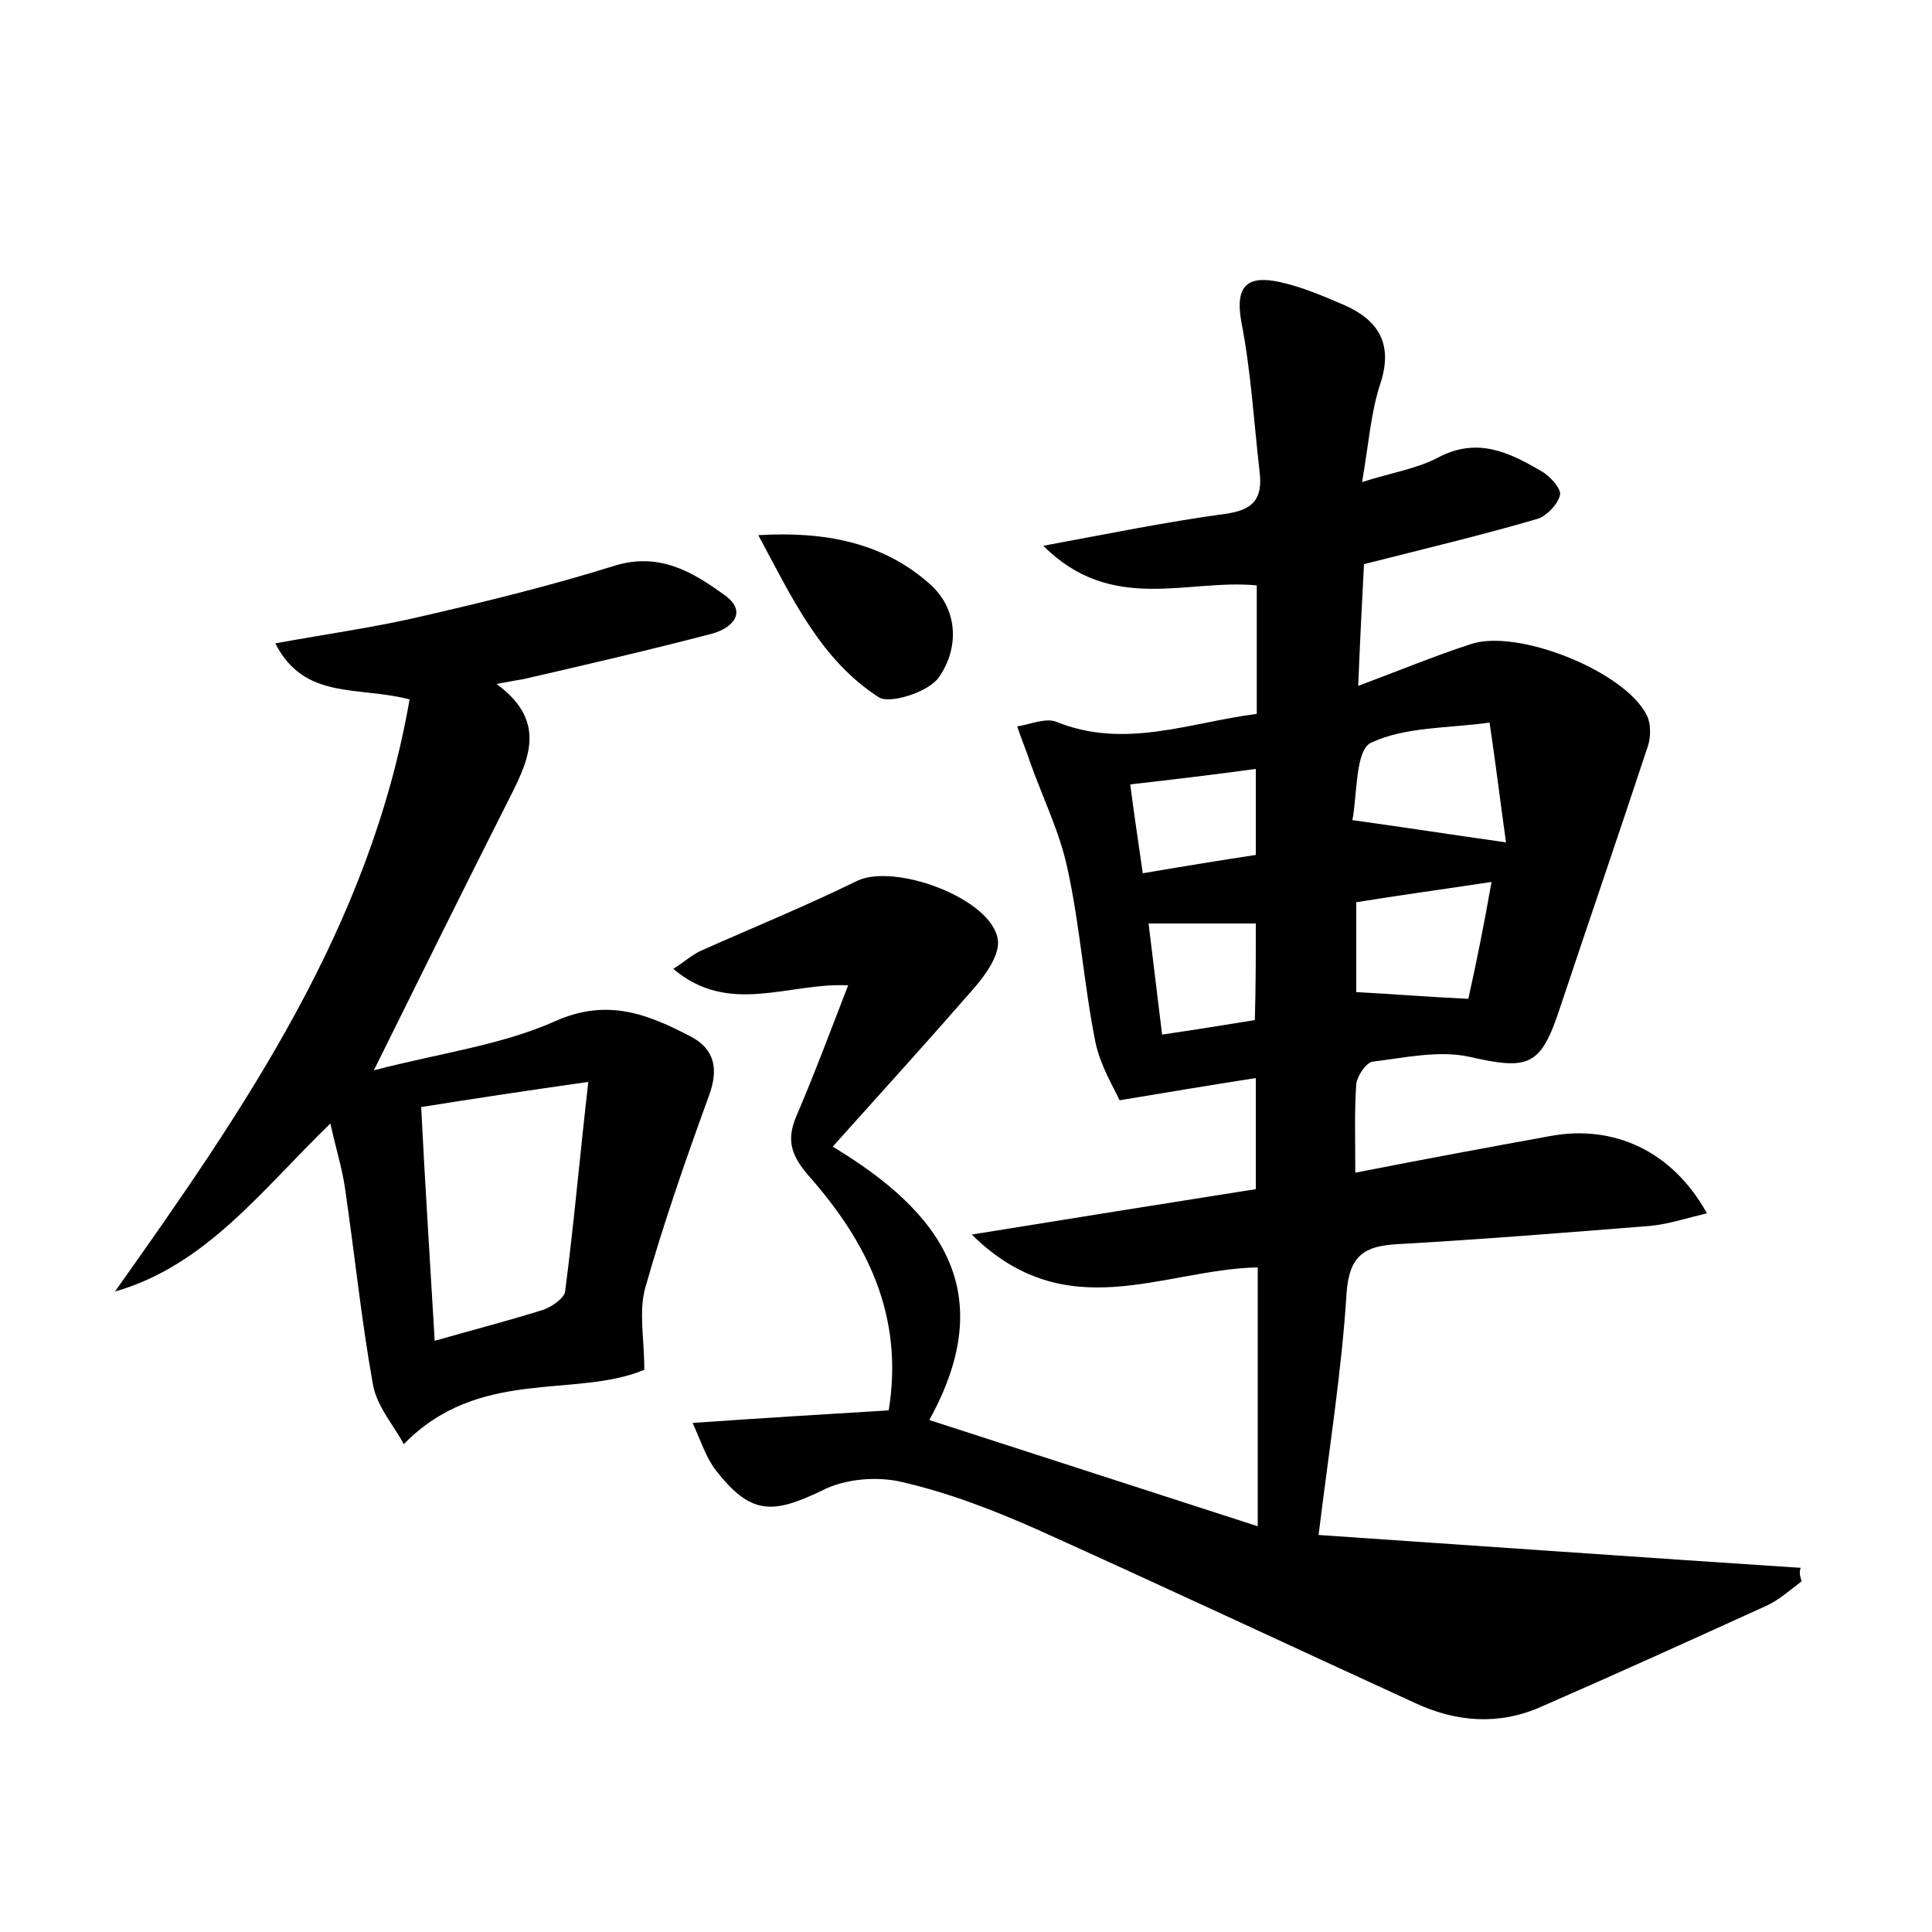 <?xml version="1.0" encoding="utf-8"?>
<!-- Generator: Adobe Illustrator 22.0.0, SVG Export Plug-In . SVG Version: 6.00 Build 0)  -->
<svg version="1.1" id="图层_1" xmlns="http://www.w3.org/2000/svg" xmlns:xlink="http://www.w3.org/1999/xlink" x="0px" y="0px"
	 viewBox="0 0 200 200" style="enable-background:new 0 0 200 200;" xml:space="preserve">
<style type="text/css">
	.st0{fill:#FFFFFF;}
</style>
<g>
	
	<path d="M186.5,163.7c-1.2,0.9-2.4,2-3.8,2.6c-7.7,3.5-15.4,7-23.2,10.4c-4.3,1.9-8.7,1.6-13-0.4c-13.1-6-26.1-12.1-39.2-18
		c-4.5-2-9.2-3.8-14-4.9c-2.6-0.6-5.9-0.3-8.2,0.9c-5.2,2.5-7.4,2.5-11-2.1c-1-1.3-1.5-2.9-2.4-4.9c7.2-0.5,13.7-0.9,20.3-1.3
		c1.6-9.9-2.3-17.5-8.3-24.3c-1.9-2.2-2.3-3.8-1.2-6.3c1.8-4.2,3.4-8.5,5.3-13.4c-6.2-0.3-12.3,3.2-18.1-1.7c1.1-0.7,2-1.5,2.9-1.9
		c5.4-2.4,10.8-4.6,16.1-7.2c3.9-1.9,14,1.8,14.6,6.1c0.2,1.5-1.2,3.5-2.3,4.8c-4.7,5.4-9.5,10.7-14.8,16.6
		c11.3,6.8,17.3,15.1,10,28.3c11.4,3.7,22.6,7.3,34,11c0-9.4,0-18,0-26.8c-9.8,0.2-19.8,6.3-29.6-3.4c10.5-1.7,19.9-3.2,29.4-4.7
		c0-3.8,0-7.3,0-11.5c-4.5,0.7-8.7,1.4-14.1,2.3c-0.6-1.3-2-3.6-2.5-6c-1.2-6-1.6-12.1-2.9-18c-0.8-3.8-2.6-7.4-3.9-11.1
		c-0.4-1.2-0.9-2.4-1.3-3.6c1.3-0.2,2.9-0.9,4-0.5c7.1,2.9,13.8,0.1,20.8-0.8c0-4.6,0-8.9,0-13.3c-7.2-0.7-15,3-22.1-4.1
		c7-1.3,12.9-2.5,18.8-3.3c3-0.4,3.9-1.6,3.6-4.3c-0.6-5.2-0.9-10.5-1.9-15.6c-0.7-3.9,0.8-4.8,4-4.1c2.3,0.5,4.6,1.5,6.7,2.4
		c3.6,1.6,5,4.1,3.7,8.1c-1,3-1.2,6.2-1.9,10.2c3.2-1,5.7-1.4,7.8-2.5c4.1-2.2,7.4-0.6,10.8,1.4c0.9,0.5,2,1.8,1.9,2.4
		c-0.2,1-1.4,2.2-2.3,2.5c-5.8,1.7-11.7,3.1-18,4.7c-0.2,3.8-0.4,7.7-0.6,12.6c4.3-1.6,7.9-3.1,11.6-4.3c4.8-1.7,16.1,2.8,18.3,7.4
		c0.4,0.8,0.4,2.2,0.1,3.1c-3,9.1-6.1,18.1-9.1,27.1c-2,6.1-3.2,6.5-9.4,5.1c-3.1-0.7-6.7,0.1-10,0.5c-0.7,0.1-1.6,1.5-1.7,2.3
		c-0.2,2.8-0.1,5.7-0.1,9.2c7.1-1.4,13.6-2.6,20.2-3.8c6.5-1.2,12.6,1.5,16.2,8c-2.1,0.5-3.9,1.1-5.8,1.3
		c-8.8,0.7-17.5,1.4-26.3,1.9c-3.3,0.2-4.9,1.1-5.2,5c-0.5,8.1-1.8,16.1-2.9,25.1c16.2,1.1,33.1,2.3,49.9,3.4
		C186.2,162.9,186.4,163.3,186.5,163.7z M140,84.9c5.8,0.8,10.2,1.5,15.9,2.3c-0.6-4.3-1.1-8.4-1.7-12.4c-4.2,0.6-8.7,0.4-12.3,2.1
		C140.3,77.7,140.5,82.3,140,84.9z M154.4,91.3c-5.3,0.8-9.7,1.4-14,2.1c0,3.4,0,6.3,0,9.3c3.8,0.2,7.4,0.5,11.6,0.7
		C152.8,99.8,153.6,95.9,154.4,91.3z M130,95.6c-4,0-7.4,0-11.1,0c0.5,4,0.9,7.5,1.4,11.5c3.4-0.5,6.5-1,9.6-1.5
		C130,102.1,130,98.9,130,95.6z M118.3,90.4c4.1-0.7,7.8-1.3,11.7-1.9c0-3.1,0-5.7,0-8.9c-4.4,0.6-8.6,1.1-13,1.6
		C117.4,84.3,117.8,86.9,118.3,90.4z"/>
	<path d="M42.4,72.4C37,71,31.5,72.5,28.5,66.6c5.5-1,10.6-1.7,15.6-2.9c6.5-1.5,13-3.1,19.4-5.1c4.7-1.5,8.2,0.6,11.5,3
		c2.4,1.7,0.9,3.4-1.3,4c-6.5,1.7-13,3.2-19.5,4.7c-0.6,0.1-1.2,0.2-2.8,0.5c5.6,4.1,3.1,8.3,1,12.5c-4.4,8.7-8.7,17.4-13.7,27.5
		c6.9-1.8,13.2-2.6,18.8-5.1c5.4-2.4,9.6-0.7,14,1.6c2.5,1.3,2.9,3.4,1.9,6.1c-2.4,6.6-4.7,13.2-6.6,19.9c-0.7,2.5-0.1,5.3-0.1,8.5
		c-7.2,3-17.1-0.3-24.9,7.7c-1-1.9-2.8-3.9-3.2-6.2c-1.2-6.7-1.9-13.6-2.9-20.4c-0.3-2-0.9-3.9-1.5-6.6c-7.2,7-12.9,14.7-22.3,17.4
		C25.3,114.8,38.3,96,42.4,72.4z M45,138.8c4.2-1.2,7.7-2.1,11.2-3.2c0.9-0.3,2.2-1.2,2.3-1.9c0.9-6.9,1.5-13.8,2.4-21.7
		c-6.4,0.9-11.6,1.7-17.3,2.6C44,122.6,44.5,130.3,45,138.8z"/>
	<path d="M78.5,55.4c6.8-0.4,12.9,0.7,17.8,5.1c2.9,2.6,3,6.6,0.9,9.6c-1,1.5-5,2.8-6.2,2.1C84.9,68.3,81.9,61.7,78.5,55.4z"/>
	
	
	
	
	
</g>
</svg>
